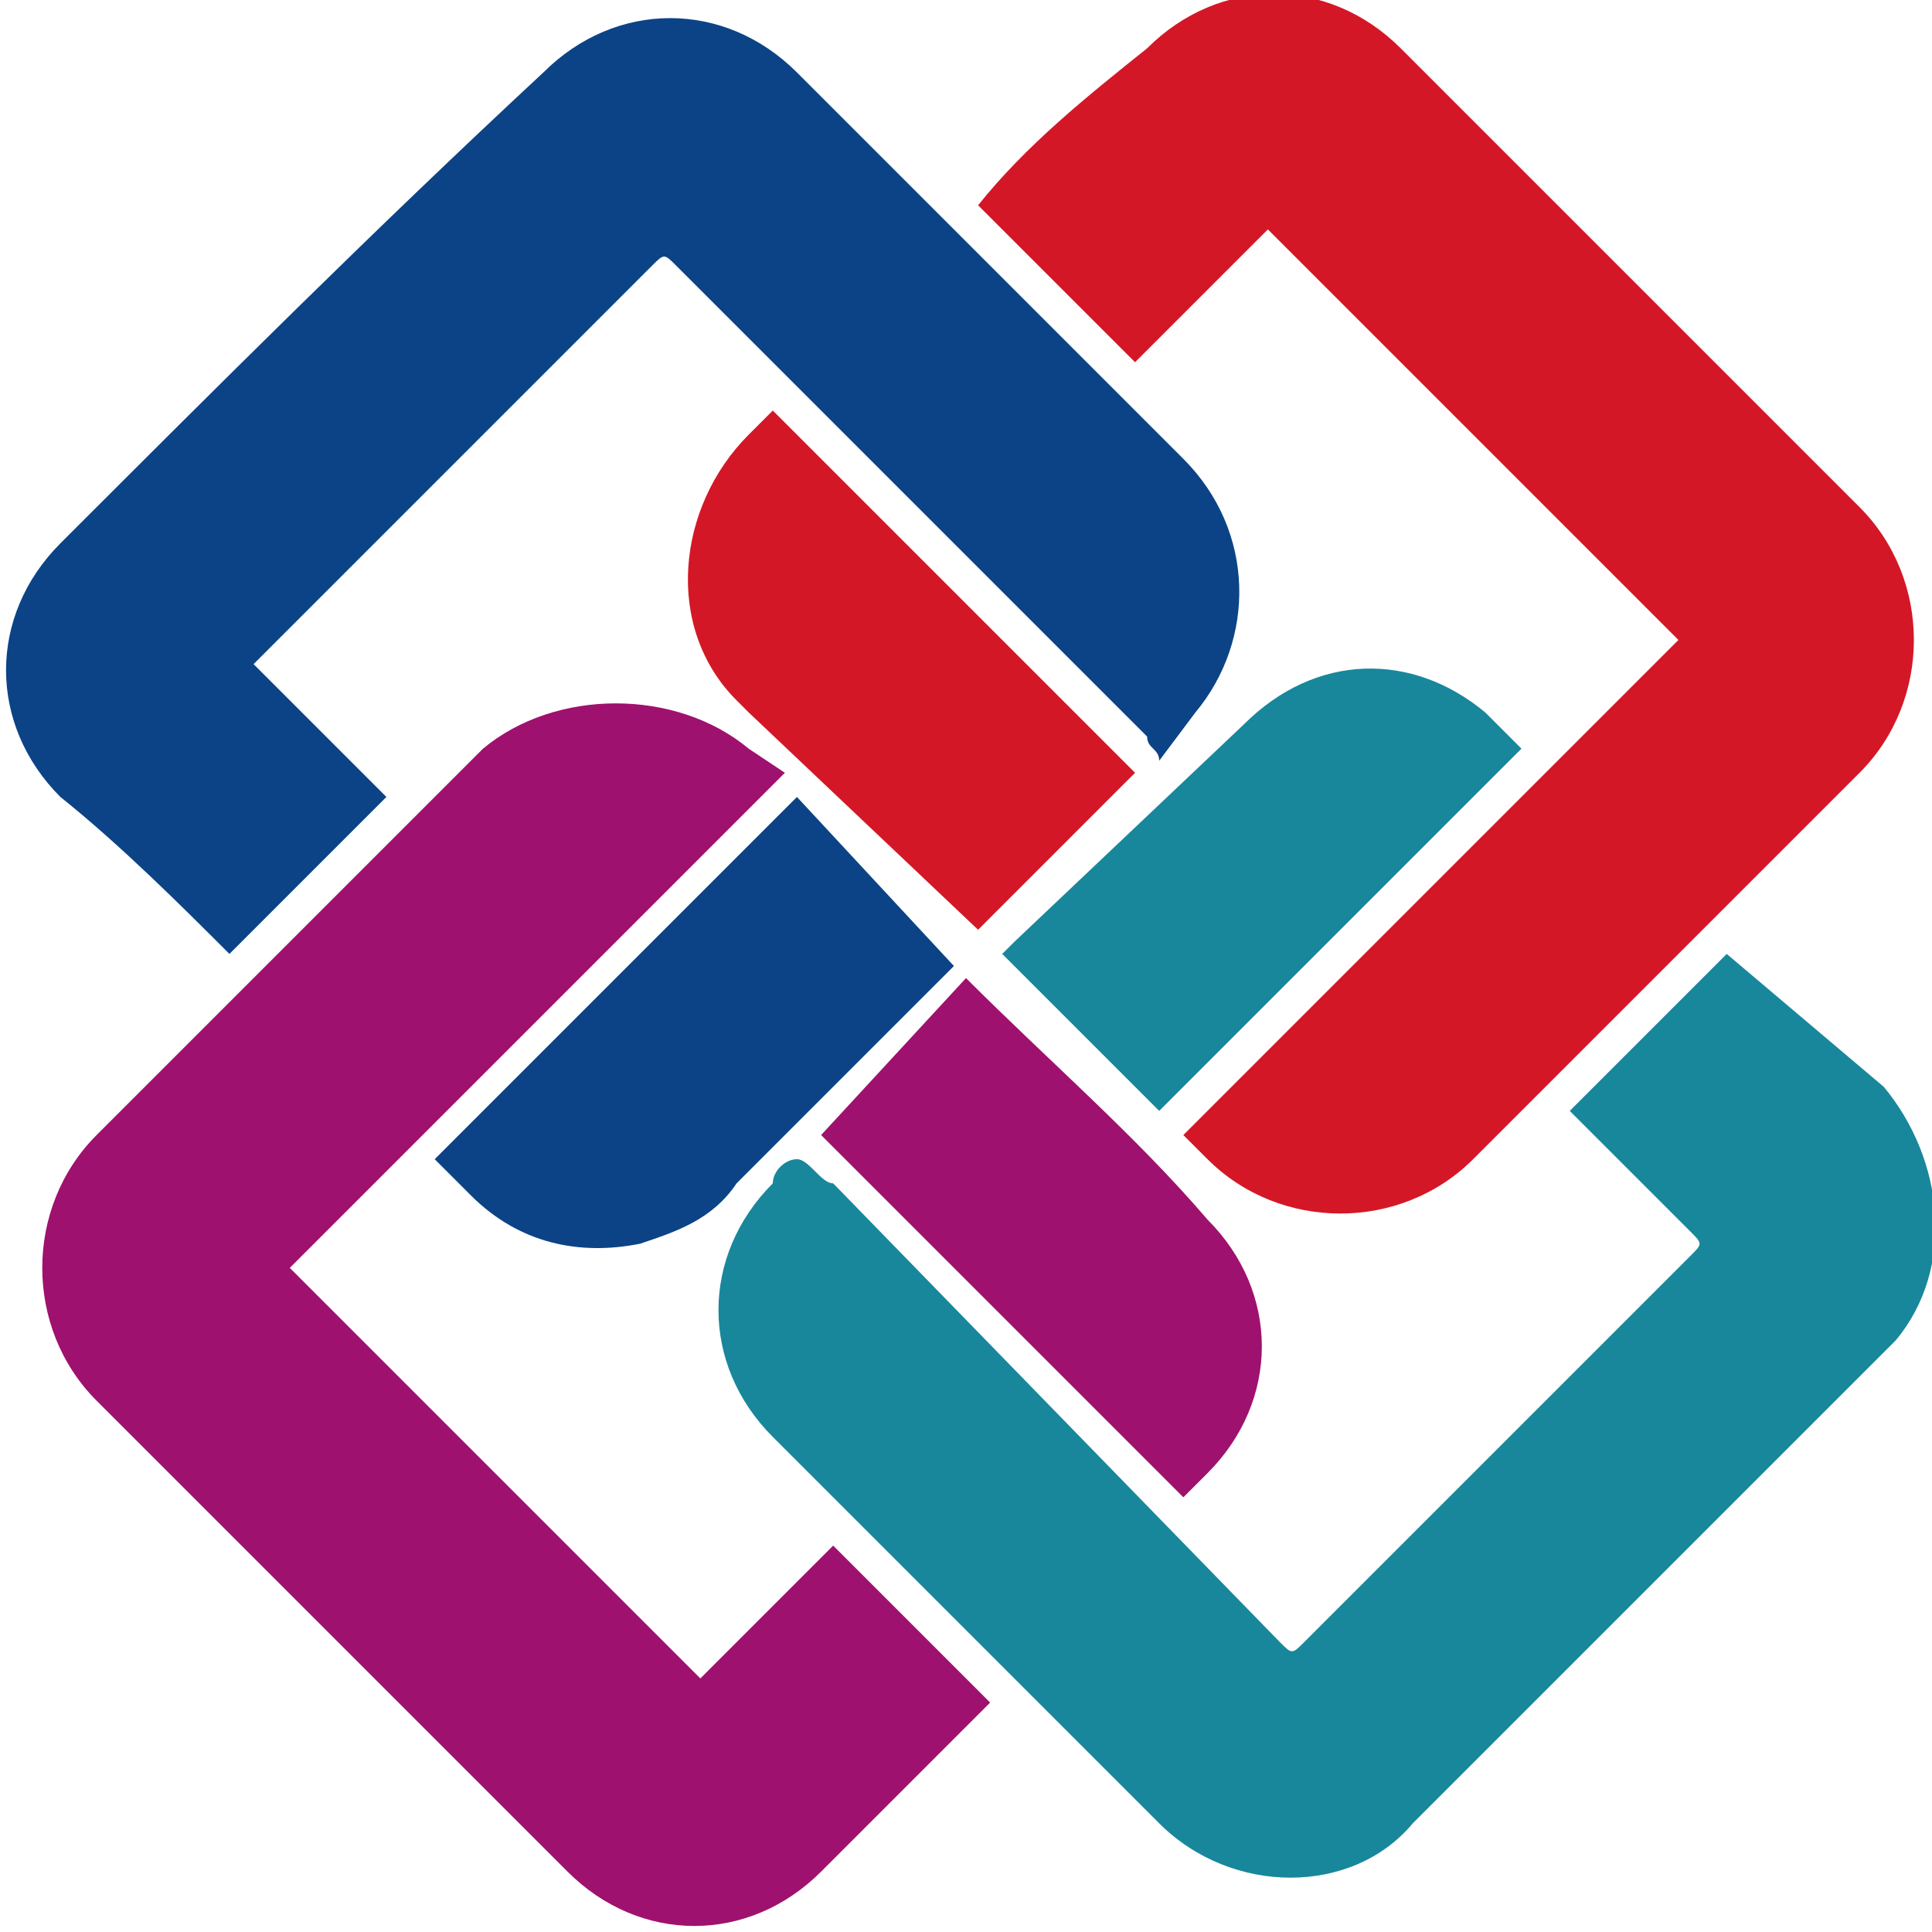 <svg xmlns="http://www.w3.org/2000/svg" viewBox="0 0 16 16">
  <path
    fill="#9f116e" 
    d="m6.5 6.4l-.3-.2c-.6-.5-1.6-.5-2.2 0l-3.2 3.2c-.6.6-.6 1.6 0 2.2l3.9 3.9c.6.6 1.5.6 2.1 0l1.3-1.3.1-.1-1.3-1.3-1.1 1.1-3.4-3.4m4.4-1.1l3 3 .2-.2c.6-.6.6-1.5 0-2.1-.6-.7-1.3-1.3-2-2"/>
  <path
    fill="#18879c" 
    d="m14.3 7.9l-1.3 1.3.1.1.9.9c.1.1.1.1 0 .2l-3.2 3.2c-.1.1-.1.1-.2 0l-3.7-3.8c-.1 0-.2-.2-.3-.2-.1 0-.2.1-.2.2-.6.6-.6 1.5 0 2.1l3.2 3.2c.6.6 1.6.6 2.1 0l3.9-3.9.1-.1c.5-.6.4-1.5-.1-2.1l-1.3-1.1m-4.7 1.3l3-3-.3-.3c-.6-.5-1.4-.5-2 .1l-1.9 1.8-.1.1 1.3 1.3"/>
  <path
    fill="#d41726" 
    d="m10.5 1.9l3.4 3.4-4.1 4.1.2.2c.6.6 1.6.6 2.2 0l3.2-3.2c.6-.6.6-1.6 0-2.2l-3.8-3.8c-.6-.6-1.5-.6-2.1 0-.5.4-1 .8-1.4 1.3l1.3 1.3m-1.3 4.7l1.3-1.3-3-3-.2.2c-.6.6-.7 1.6-.1 2.2 0 0 0 0 .1.1l1.9 1.8"/>
  <path
    fill="#0b4386" 
    d="m9.6 6.3l.3-.4c.5-.6.5-1.5-.1-2.1l-3.2-3.2c-.6-.6-1.5-.6-2.1 0-1.4 1.3-2.7 2.6-4 3.9-.6.6-.6 1.5 0 2.1.5.4 1 .9 1.4 1.3l1.3-1.3-1.1-1.1.1-.1 3.2-3.2c.1-.1.1-.1.2 0l3.9 3.9c0 .1.1.1.1.2m-6 3.3l.3.3c.4.4.9.5 1.4.4.3-.1.6-.2.8-.5l1.8-1.8-1.3-1.4-3 3"/>
</svg>
